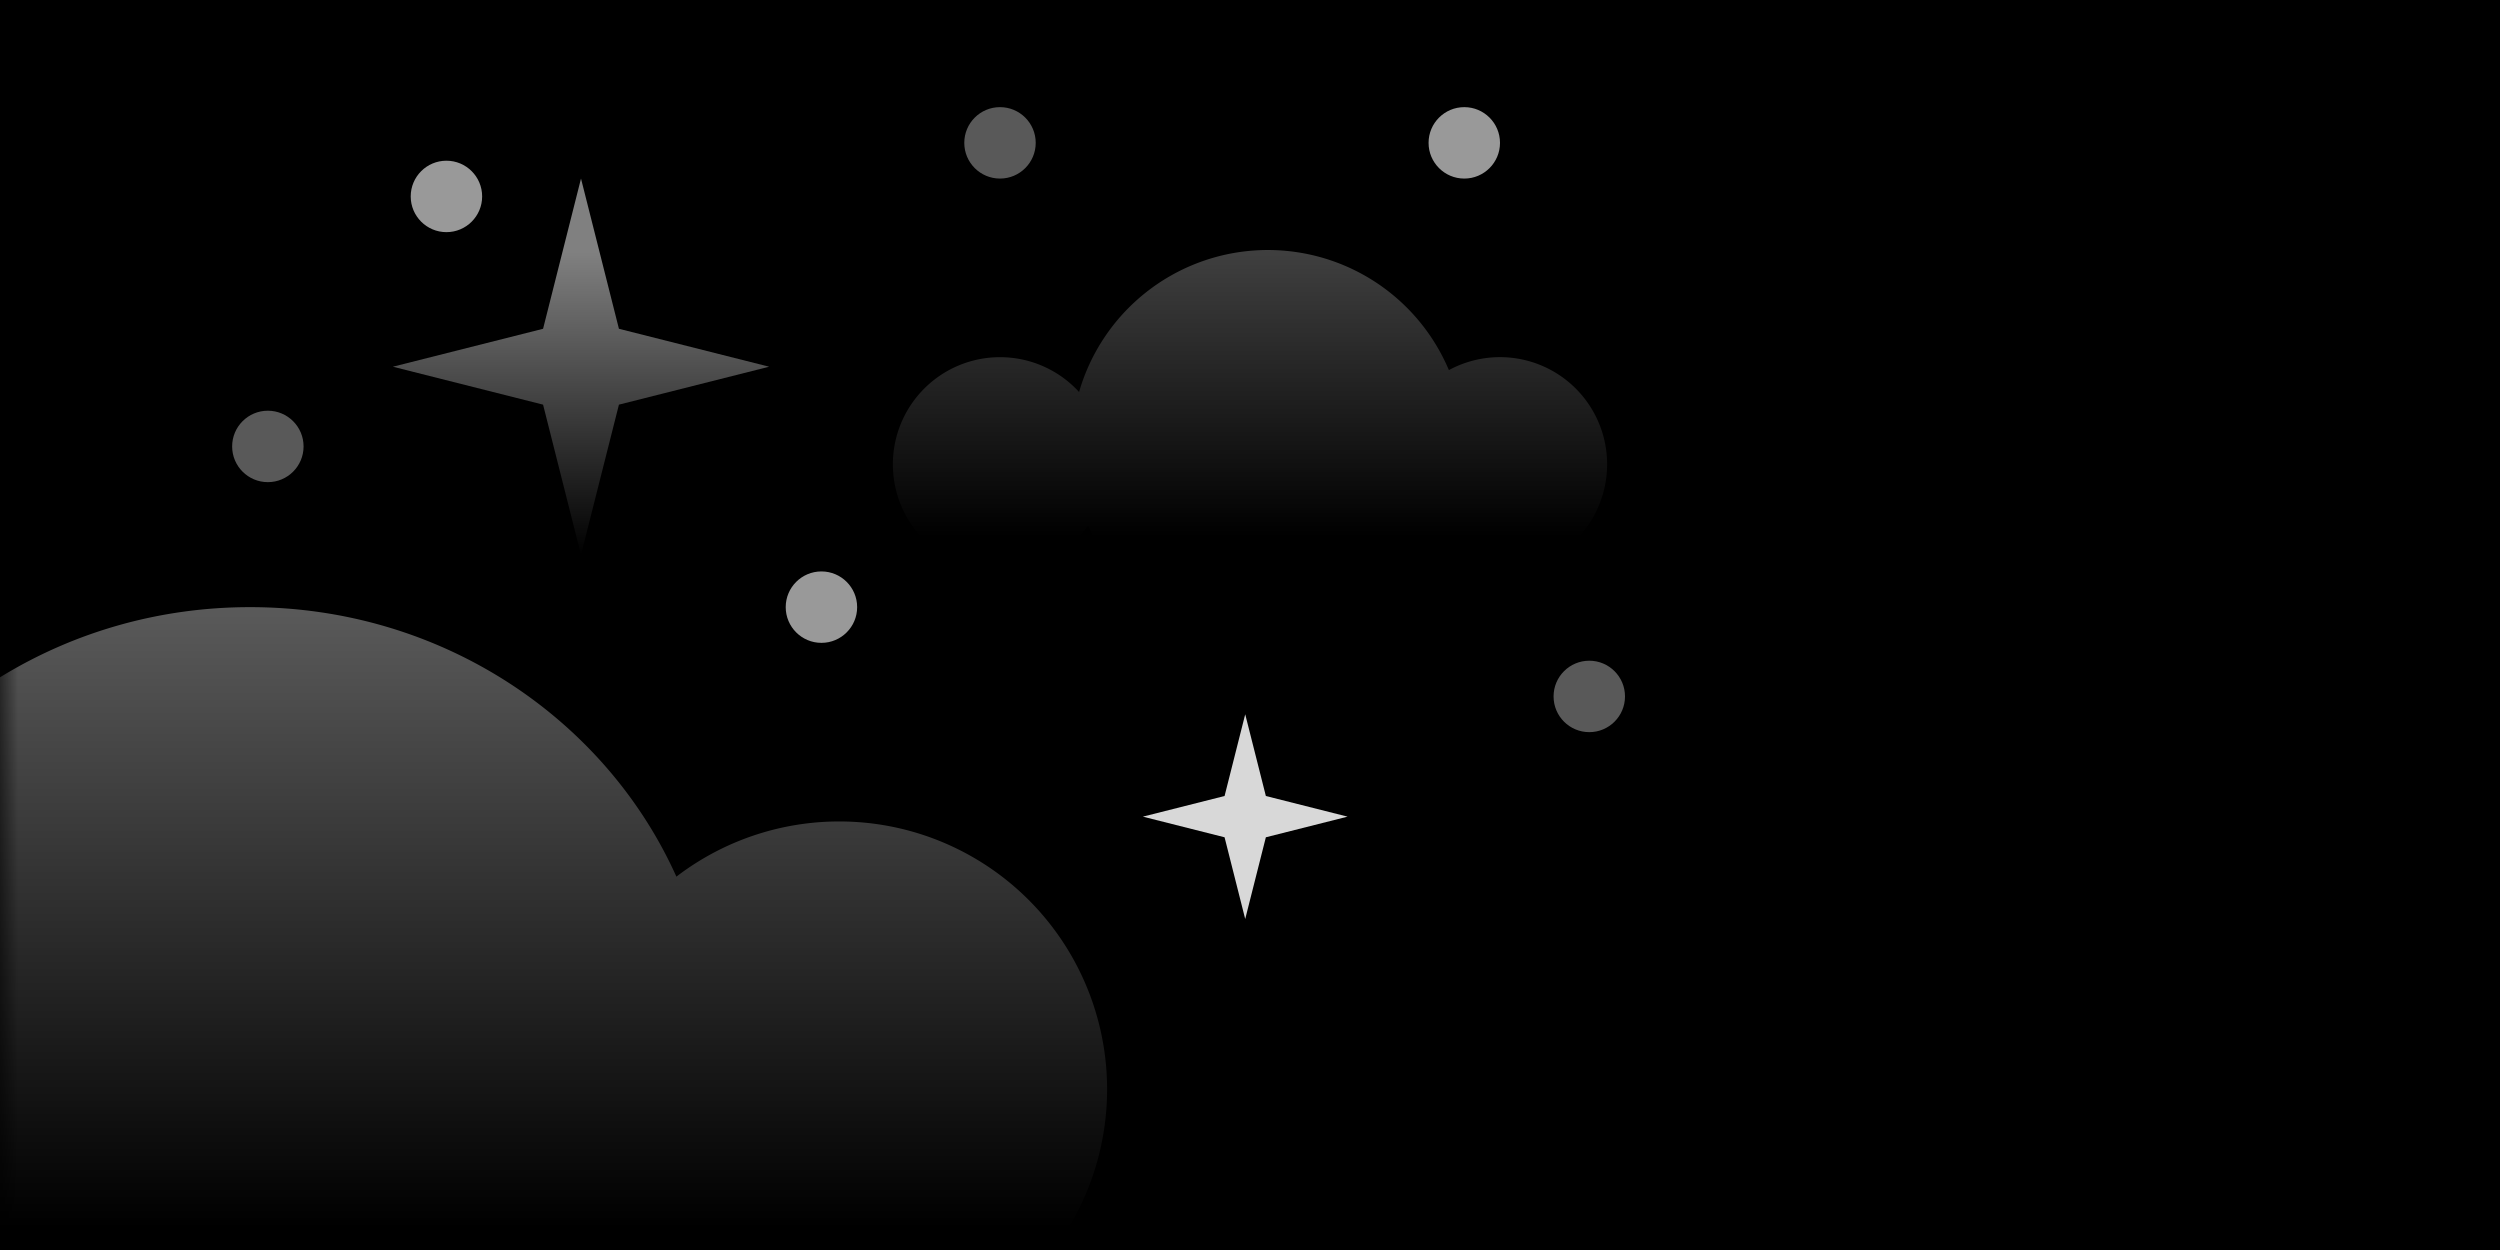 <svg width="70" height="35" viewBox="0 0 70 35" xmlns="http://www.w3.org/2000/svg" xmlns:xlink="http://www.w3.org/1999/xlink"><script xmlns="" type="text/javascript" charset="utf-8" id="zm-extension"/><defs><linearGradient x1="0%" y1="100%" y2="0%" id="b"><stop stop-color="#493AD6" offset="0%"/><stop stop-color="#A12EB4" offset="100%"/></linearGradient><path id="a" d="M0 0h70v35H0z"/><filter x="-2.9%" y="-5.7%" width="105.7%" height="111.4%" filterUnits="objectBoundingBox" id="c"><feGaussianBlur stdDeviation="2" in="SourceAlpha" result="shadowBlurInner1"/><feOffset in="shadowBlurInner1" result="shadowOffsetInner1"/><feComposite in="shadowOffsetInner1" in2="SourceAlpha" operator="arithmetic" k2="-1" k3="1" result="shadowInnerInner1"/><feColorMatrix values="0 0 0 0 0 0 0 0 0 0 0 0 0 0 0 0 0 0 0.3 0" in="shadowInnerInner1"/></filter><linearGradient x1="50%" y1="69.402%" x2="50%" y2="-28.777%" id="d"><stop stop-color="#FFF" stop-opacity="0" offset="0%"/><stop stop-color="#FFF" stop-opacity=".5" offset="100%"/></linearGradient><linearGradient x1="50%" y1="26.771%" x2="50%" y2="100%" id="f"><stop stop-color="#FFF" stop-opacity="0" offset="0%"/><stop stop-color="#FFF" stop-opacity=".25" offset="100%"/></linearGradient><linearGradient x1="50%" y1="100%" x2="50%" y2="19.889%" id="g"><stop stop-color="#FFF" stop-opacity="0" offset="0%"/><stop stop-color="#FFF" stop-opacity=".5" offset="100%"/></linearGradient></defs><g fill="none" fill-rule="evenodd"><mask id="e" fill="#fff"><use xlink:href="#a"/></mask><use fill="url(#b)" xlink:href="#a"/><use fill="#000" filter="url(#c)" xlink:href="#a"/><path d="M12.855 40.663A13.369 13.369 0 0 1 7 42c-5.057 0-9.44-2.777-11.59-6.831a7.5 7.5 0 1 1 0-11.338C-2.44 19.777 1.944 17 7 17c5.35 0 9.944 3.107 11.939 7.546a7.5 7.5 0 1 1 .603 12.326c.292.486.458 1.04.458 1.628 0 1.933-1.79 3.5-4 3.5-1.276 0-2.412-.523-3.145-1.337z" fill="url(#d)" mask="url(#e)"/><path d="M37.505 7.377a1.5 1.5 0 0 1 2.35 1.765c.118.15.227.308.327.471a3 3 0 1 1 .387 5.024 5.502 5.502 0 0 1-10.355-.613 3 3 0 1 1 .25-3.737 5.501 5.501 0 0 1 7.041-2.91z" fill="url(#f)" mask="url(#e)" transform="matrix(1 0 0 -1 0 25)"/><g mask="url(#e)"><g transform="translate(7 3)"><path fill="url(#g)" d="M10.33 8.33l-1.062 4.206L8.206 8.33 4 7.268l4.206-1.062L9.268 2l1.062 4.206 4.206 1.062z"/><path fill="#D8D8D8" d="M28.444 20.444l-.578 2.288-.578-2.288L25 19.866l2.288-.578.578-2.288.578 2.288 2.288.578z"/><circle fill-opacity=".6" fill="#FFF" cx="34" cy="1" r="1"/><circle fill-opacity=".6" fill="#FFF" cx="16" cy="14" r="1"/><circle fill-opacity=".35" fill="#FFF" cx="21" cy="1" r="1"/><circle fill-opacity=".35" fill="#FFF" cx="37.5" cy="16.5" r="1"/><circle fill-opacity=".35" fill="#FFF" cx=".5" cy="9.5" r="1"/><circle fill-opacity=".6" fill="#FFF" cx="5.5" cy="2.5" r="1"/></g></g></g></svg>